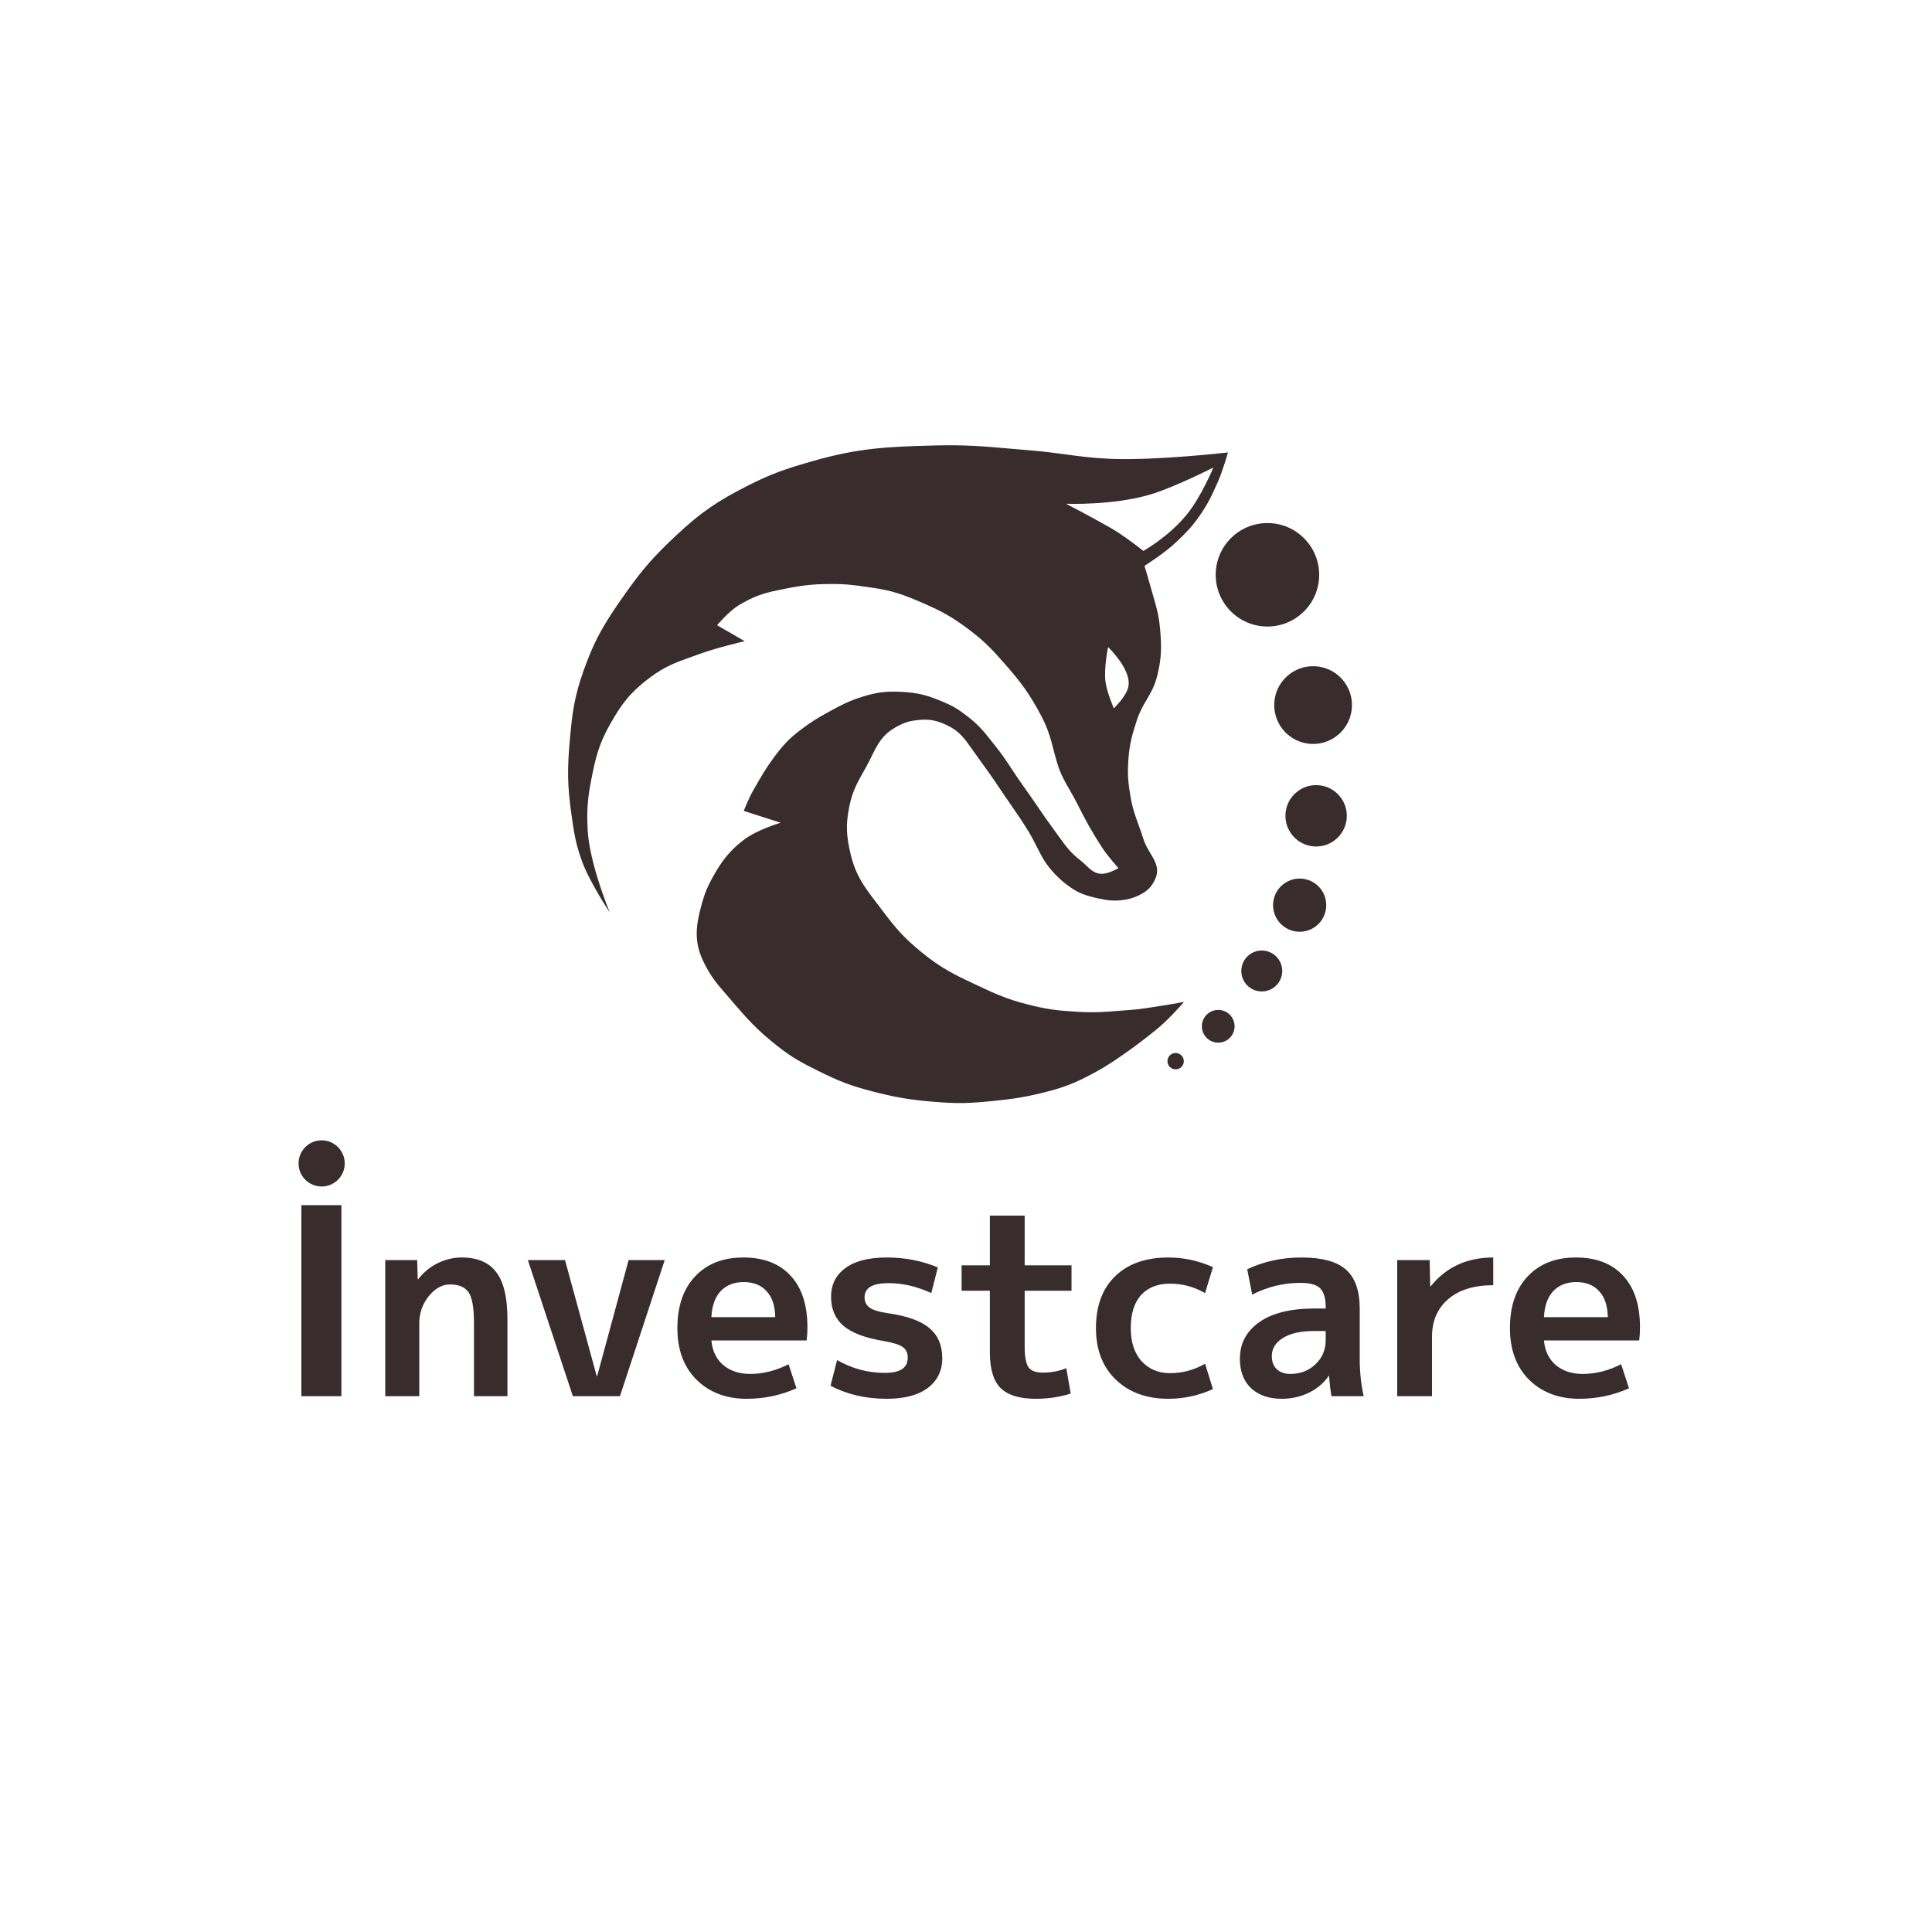 <svg width="512" height="512" viewBox="0 0 512 512" fill="none" xmlns="http://www.w3.org/2000/svg">
<path d="M79.865 370V319.377H90.475V370H79.865ZM102.097 333.94H110.557L110.696 339.002H110.834C112.221 337.199 113.932 335.789 115.966 334.772C118.047 333.755 120.173 333.246 122.346 333.246C126.507 333.246 129.558 334.541 131.5 337.13C133.488 339.672 134.482 343.856 134.482 349.681V370H125.605V350.583C125.605 346.607 125.143 343.926 124.218 342.539C123.294 341.106 121.629 340.389 119.225 340.389C117.191 340.389 115.319 341.429 113.608 343.51C111.944 345.59 111.112 348.017 111.112 350.791V370H102.097V333.94ZM149.735 333.94L158.126 364.66H158.265L166.586 333.94H176.156L164.298 370H151.816L139.888 333.94H149.735ZM188.528 349.057H205.449C205.402 346.052 204.64 343.764 203.16 342.192C201.727 340.574 199.693 339.765 197.058 339.765C194.515 339.765 192.481 340.574 190.955 342.192C189.476 343.81 188.667 346.099 188.528 349.057ZM188.528 355.229C188.759 357.957 189.799 360.13 191.649 361.748C193.544 363.32 195.925 364.106 198.791 364.106C202.212 364.106 205.61 363.25 208.985 361.54L211.066 367.92C206.905 369.769 202.513 370.693 197.89 370.693C192.435 370.693 187.996 369.006 184.575 365.631C181.2 362.256 179.513 357.703 179.513 351.97C179.513 346.145 181.085 341.568 184.229 338.239C187.372 334.911 191.626 333.246 196.988 333.246C202.351 333.246 206.512 334.841 209.471 338.031C212.476 341.221 213.978 345.798 213.978 351.762C213.978 352.918 213.909 354.073 213.77 355.229H188.528ZM246.801 342.677C242.964 340.921 239.196 340.042 235.497 340.042C231.244 340.042 229.117 341.291 229.117 343.787C229.117 344.989 229.58 345.914 230.504 346.561C231.429 347.208 233.047 347.694 235.359 348.017C240.49 348.757 244.166 350.098 246.385 352.039C248.604 353.935 249.713 356.57 249.713 359.945C249.713 363.273 248.419 365.909 245.83 367.85C243.287 369.746 239.681 370.693 235.012 370.693C229.418 370.693 224.448 369.538 220.102 367.226L221.836 360.43C225.766 362.695 229.996 363.828 234.526 363.828C238.549 363.828 240.56 362.487 240.56 359.806C240.56 358.558 240.144 357.633 239.311 357.032C238.479 356.385 236.861 355.853 234.457 355.437C229.372 354.605 225.719 353.241 223.5 351.346C221.328 349.45 220.241 346.884 220.241 343.648C220.241 340.458 221.489 337.939 223.986 336.09C226.529 334.194 230.204 333.246 235.012 333.246C239.82 333.246 244.327 334.125 248.534 335.882L246.801 342.677ZM271.548 335.327H283.961V342.053H271.548V356.824C271.548 359.552 271.895 361.401 272.588 362.372C273.281 363.297 274.53 363.759 276.333 363.759C278.552 363.759 280.632 363.366 282.574 362.58L283.753 369.307C280.886 370.231 277.789 370.693 274.46 370.693C270.207 370.693 267.11 369.746 265.168 367.85C263.272 365.955 262.325 362.811 262.325 358.419V342.053H254.835V335.327H262.325V322.151H271.548V335.327ZM319.358 361.401L321.438 368.128C317.647 369.838 313.718 370.693 309.649 370.693C303.871 370.693 299.224 369.006 295.711 365.631C292.197 362.256 290.44 357.703 290.44 351.97C290.44 346.099 292.128 341.522 295.503 338.239C298.924 334.911 303.639 333.246 309.649 333.246C313.718 333.246 317.647 334.102 321.438 335.812L319.358 342.677C316.445 341.013 313.348 340.181 310.065 340.181C306.783 340.181 304.217 341.198 302.368 343.232C300.565 345.266 299.663 348.179 299.663 351.97C299.663 355.668 300.611 358.581 302.507 360.708C304.448 362.834 306.968 363.898 310.065 363.898C313.394 363.898 316.492 363.065 319.358 361.401ZM344.88 333.246C350.382 333.246 354.334 334.333 356.738 336.506C359.142 338.632 360.344 342.1 360.344 346.908V360.291C360.344 363.574 360.691 366.81 361.385 370H352.855C352.578 368.474 352.37 366.694 352.231 364.66H352.092C350.798 366.556 349.041 368.035 346.822 369.098C344.649 370.162 342.268 370.693 339.679 370.693C336.304 370.693 333.6 369.769 331.566 367.92C329.578 366.024 328.584 363.412 328.584 360.083C328.584 356.061 330.271 352.848 333.646 350.444C337.067 347.994 341.968 346.769 348.347 346.769H351.329V346.561C351.329 344.111 350.844 342.4 349.873 341.429C348.902 340.458 347.169 339.973 344.672 339.973C340.141 339.973 335.865 341.013 331.843 343.094L330.525 336.367C334.917 334.287 339.702 333.246 344.88 333.246ZM337.044 359.39C337.044 360.869 337.483 362.025 338.362 362.857C339.24 363.689 340.442 364.106 341.968 364.106C344.603 364.106 346.822 363.25 348.625 361.54C350.428 359.829 351.329 357.679 351.329 355.09V352.733H348.347C344.695 352.733 341.898 353.357 339.957 354.605C338.015 355.807 337.044 357.402 337.044 359.39ZM370.273 333.94H378.872L379.011 340.874H379.149C383.264 335.789 388.788 333.246 395.723 333.246V340.597C390.591 340.597 386.592 341.845 383.726 344.342C380.906 346.792 379.496 350.098 379.496 354.258V370H370.273V333.94ZM409.164 349.057H426.084C426.038 346.052 425.275 343.764 423.796 342.192C422.363 340.574 420.329 339.765 417.693 339.765C415.151 339.765 413.117 340.574 411.591 342.192C410.112 343.81 409.303 346.099 409.164 349.057ZM409.164 355.229C409.395 357.957 410.435 360.13 412.284 361.748C414.18 363.32 416.561 364.106 419.427 364.106C422.848 364.106 426.246 363.25 429.621 361.54L431.701 367.92C427.541 369.769 423.149 370.693 418.526 370.693C413.07 370.693 408.632 369.006 405.211 365.631C401.836 362.256 400.149 357.703 400.149 351.97C400.149 346.145 401.721 341.568 404.864 338.239C408.008 334.911 412.261 333.246 417.624 333.246C422.987 333.246 427.148 334.841 430.106 338.031C433.111 341.221 434.614 345.798 434.614 351.762C434.614 352.918 434.545 354.073 434.406 355.229H409.164Z" fill="#382C2C"/>
<circle cx="85.238" cy="308.317" r="6.119" fill="#382C2C"/>
<path fill-rule="evenodd" clip-rule="evenodd" d="M294.419 121.599C306.535 122.082 325.427 119.905 325.427 119.905C325.427 119.905 324.05 124.756 322.746 127.699C321.124 131.364 320.065 133.634 317.755 136.909C315.714 139.803 314.346 141.121 311.833 143.543L311.712 143.659C308.754 146.51 303.294 149.965 303.294 149.965C303.294 149.965 304.319 153.296 304.904 155.451C305.175 156.452 305.435 157.348 305.68 158.19L305.68 158.19C306.477 160.934 307.109 163.107 307.414 166.471C307.865 171.445 307.854 174.393 306.639 179.24C305.989 181.833 304.942 183.621 303.872 185.446C302.929 187.056 301.969 188.695 301.249 190.939C299.963 194.954 299.3 197.295 299.019 201.501C298.76 205.381 298.982 207.608 299.653 211.437C300.147 214.261 300.852 216.195 301.641 218.36C302.066 219.527 302.516 220.761 302.971 222.239C303.416 223.686 304.156 224.927 304.857 226.1C306.148 228.264 307.302 230.199 306.217 232.772C305.258 235.045 304.009 236.2 301.793 237.282C298.543 238.868 294.984 238.839 292.729 238.429C290.043 237.94 287.093 237.212 285.225 236.128C283.244 234.979 280.889 233.205 278.718 230.706C276.834 228.538 275.814 226.504 274.731 224.346C274.106 223.101 273.461 221.814 272.617 220.437C270.806 217.483 269.368 215.406 267.792 213.13C266.91 211.857 265.984 210.52 264.926 208.933C263.042 206.106 261.685 204.222 259.988 201.868L259.988 201.867L259.988 201.867C259.414 201.07 258.801 200.219 258.115 199.26C257.911 198.974 257.715 198.696 257.524 198.427C255.509 195.579 254.14 193.644 250.76 192.095C247.993 190.828 246.093 190.506 243.066 190.843C240.626 191.115 239.239 191.641 237.115 192.876C233.762 194.825 232.516 197.342 231 200.405C230.548 201.32 230.071 202.283 229.507 203.295C229.32 203.629 229.139 203.952 228.964 204.264L228.962 204.267C227.112 207.563 225.877 209.765 225.077 213.726C224.092 218.609 224.287 221.633 225.452 226.474C226.801 232.082 229.123 235.116 232.305 239.273L232.305 239.274C232.817 239.942 233.351 240.64 233.907 241.382C237.424 246.079 239.655 248.613 244.192 252.333C249.487 256.675 253.076 258.367 259.278 261.271C264.078 263.519 266.84 264.743 271.966 266.09C277.245 267.477 280.341 267.842 285.793 268.148C290.177 268.394 293.072 268.159 296.797 267.855C297.853 267.769 298.976 267.678 300.219 267.591C303.692 267.346 313.772 265.524 313.772 265.524C313.772 265.524 310.165 269.743 306.912 272.454C302.768 275.908 295.575 281.234 290.846 283.826C286.01 286.477 283.082 287.845 277.634 289.262C272.186 290.679 268.643 291.232 263.042 291.784C256.723 292.408 253.778 292.515 247.272 291.973C241.018 291.452 237.167 290.779 231.094 289.204C225.3 287.702 222.272 286.497 216.91 283.84C212.566 281.688 209.935 280.285 206.121 277.293C200.644 272.996 198.093 270.111 193.596 264.864C193.2 264.402 192.828 263.972 192.477 263.566C189.939 260.633 188.452 258.914 186.547 255.104C184.24 250.49 184.211 246.559 185.463 241.55C186.547 237.212 187.247 235.311 189.258 231.791C191.427 227.995 193.461 225.362 197.104 222.574C200.644 219.863 206.891 218.037 206.891 218.037L197.104 214.893C197.104 214.893 198.404 211.563 199.56 209.561C199.825 209.102 200.075 208.666 200.315 208.248C201.851 205.57 202.967 203.625 204.982 200.886C207.419 197.573 208.99 195.819 212.274 193.345C214.702 191.517 216.41 190.412 219.078 188.958C219.368 188.801 219.654 188.643 219.939 188.487L219.94 188.487C222.469 187.098 224.89 185.768 228.429 184.671C232.475 183.418 234.967 183.117 239.193 183.366C243.13 183.598 245.381 184.144 249.033 185.63C252.686 187.115 253.86 187.896 256.541 189.964C259.339 192.123 260.723 193.858 262.731 196.376L262.731 196.377C263.005 196.72 263.29 197.078 263.592 197.453C265.526 199.857 266.788 201.777 268.131 203.821C269.008 205.157 269.921 206.545 271.078 208.155C272.627 210.311 273.802 212.028 274.941 213.694C276.358 215.765 277.721 217.757 279.682 220.414C280.09 220.967 280.459 221.48 280.806 221.963L280.806 221.963C282.494 224.309 283.678 225.954 286.309 227.995C286.879 228.437 287.371 228.91 287.841 229.362C289.028 230.503 290.079 231.512 291.897 231.568C293.75 231.626 296.403 230.068 296.403 230.068C296.403 230.068 293.543 226.884 292.055 224.596C289.387 220.492 287.71 217.459 285.525 213.078C284.799 211.623 284.103 210.421 283.445 209.287C282.192 207.126 281.081 205.209 280.178 202.244C279.754 200.851 279.433 199.617 279.129 198.451L279.129 198.451C278.389 195.607 277.754 193.164 275.977 189.792C272.927 184.004 270.7 180.977 266.391 176.055C262.998 172.179 260.983 170.03 256.879 166.917C252.465 163.57 249.678 162.026 244.595 159.825C239.593 157.66 236.639 156.536 231.243 155.762C230.849 155.705 230.475 155.651 230.117 155.599L230.117 155.599C225.573 154.942 223.679 154.668 217.994 154.801C213.727 154.901 210.245 155.558 206.066 156.427C201.855 157.303 199.516 158.17 195.82 160.375C193.183 161.948 190.023 165.687 190.023 165.687L197.36 169.923C197.36 169.923 190.133 171.585 185.681 173.207C184.905 173.49 184.172 173.75 183.472 173.999L183.471 173.999C179.244 175.499 176.216 176.574 172.227 179.567C167.15 183.375 164.785 186.397 161.676 191.932C158.752 197.137 157.886 200.541 156.736 206.398C155.714 211.606 155.464 214.651 155.738 219.949C156.193 228.761 161.566 241.771 161.566 241.771C161.566 241.771 156.155 233.698 154.108 227.895C152.489 223.307 152.098 220.53 151.425 215.744L151.408 215.626C150.353 208.132 150.326 203.788 150.995 196.247C151.649 188.869 152.204 184.622 154.684 177.641C157.78 168.928 160.601 164.517 165.945 156.97C170.417 150.652 173.544 147.181 179.193 141.889C185.784 135.716 190.135 132.789 198.183 128.7C204.479 125.501 208.3 124.232 215.085 122.279C227.546 118.692 235.054 118.377 248.012 118.048C255.848 117.849 260.944 118.299 267.648 118.891C269.364 119.043 271.186 119.204 273.186 119.366C276.764 119.655 279.652 120.048 282.446 120.427C286.142 120.93 289.674 121.409 294.419 121.599ZM292.973 180.71C292.478 177.13 293.648 171.48 293.648 171.48C293.648 171.48 299.998 177.498 299.017 182.008C298.445 184.637 295.173 187.723 295.173 187.723C295.173 187.723 293.366 183.553 292.973 180.71ZM303 146C303 146 309.623 142.331 314.502 136.367C318.37 131.64 321.551 123.896 321.551 123.896C321.551 123.896 311.349 129.086 305 131C295.004 134.013 282.5 133.5 282.5 133.5C282.5 133.5 288.5 136.571 294.5 140C298 142 303 146 303 146Z" fill="#382C2C"/>
<circle cx="347.983" cy="186.851" r="10.302" transform="rotate(2.671 347.983 186.851)" fill="#382C2C"/>
<circle cx="335.885" cy="152.328" r="13.71" transform="rotate(2.671 335.885 152.328)" fill="#382C2C"/>
<circle cx="348.785" cy="216.198" r="8.133" transform="rotate(2.671 348.785 216.198)" fill="#382C2C"/>
<circle cx="344.423" cy="239.877" r="7.048" transform="rotate(2.671 344.423 239.877)" fill="#382C2C"/>
<circle cx="334.382" cy="257.32" r="5.422" transform="rotate(2.671 334.382 257.32)" fill="#382C2C"/>
<circle cx="322.843" cy="271.979" r="4.337" transform="rotate(2.671 322.843 271.979)" fill="#382C2C"/>
<circle cx="311.556" cy="281.222" r="2.169" transform="rotate(2.671 311.556 281.222)" fill="#382C2C"/>
</svg>
